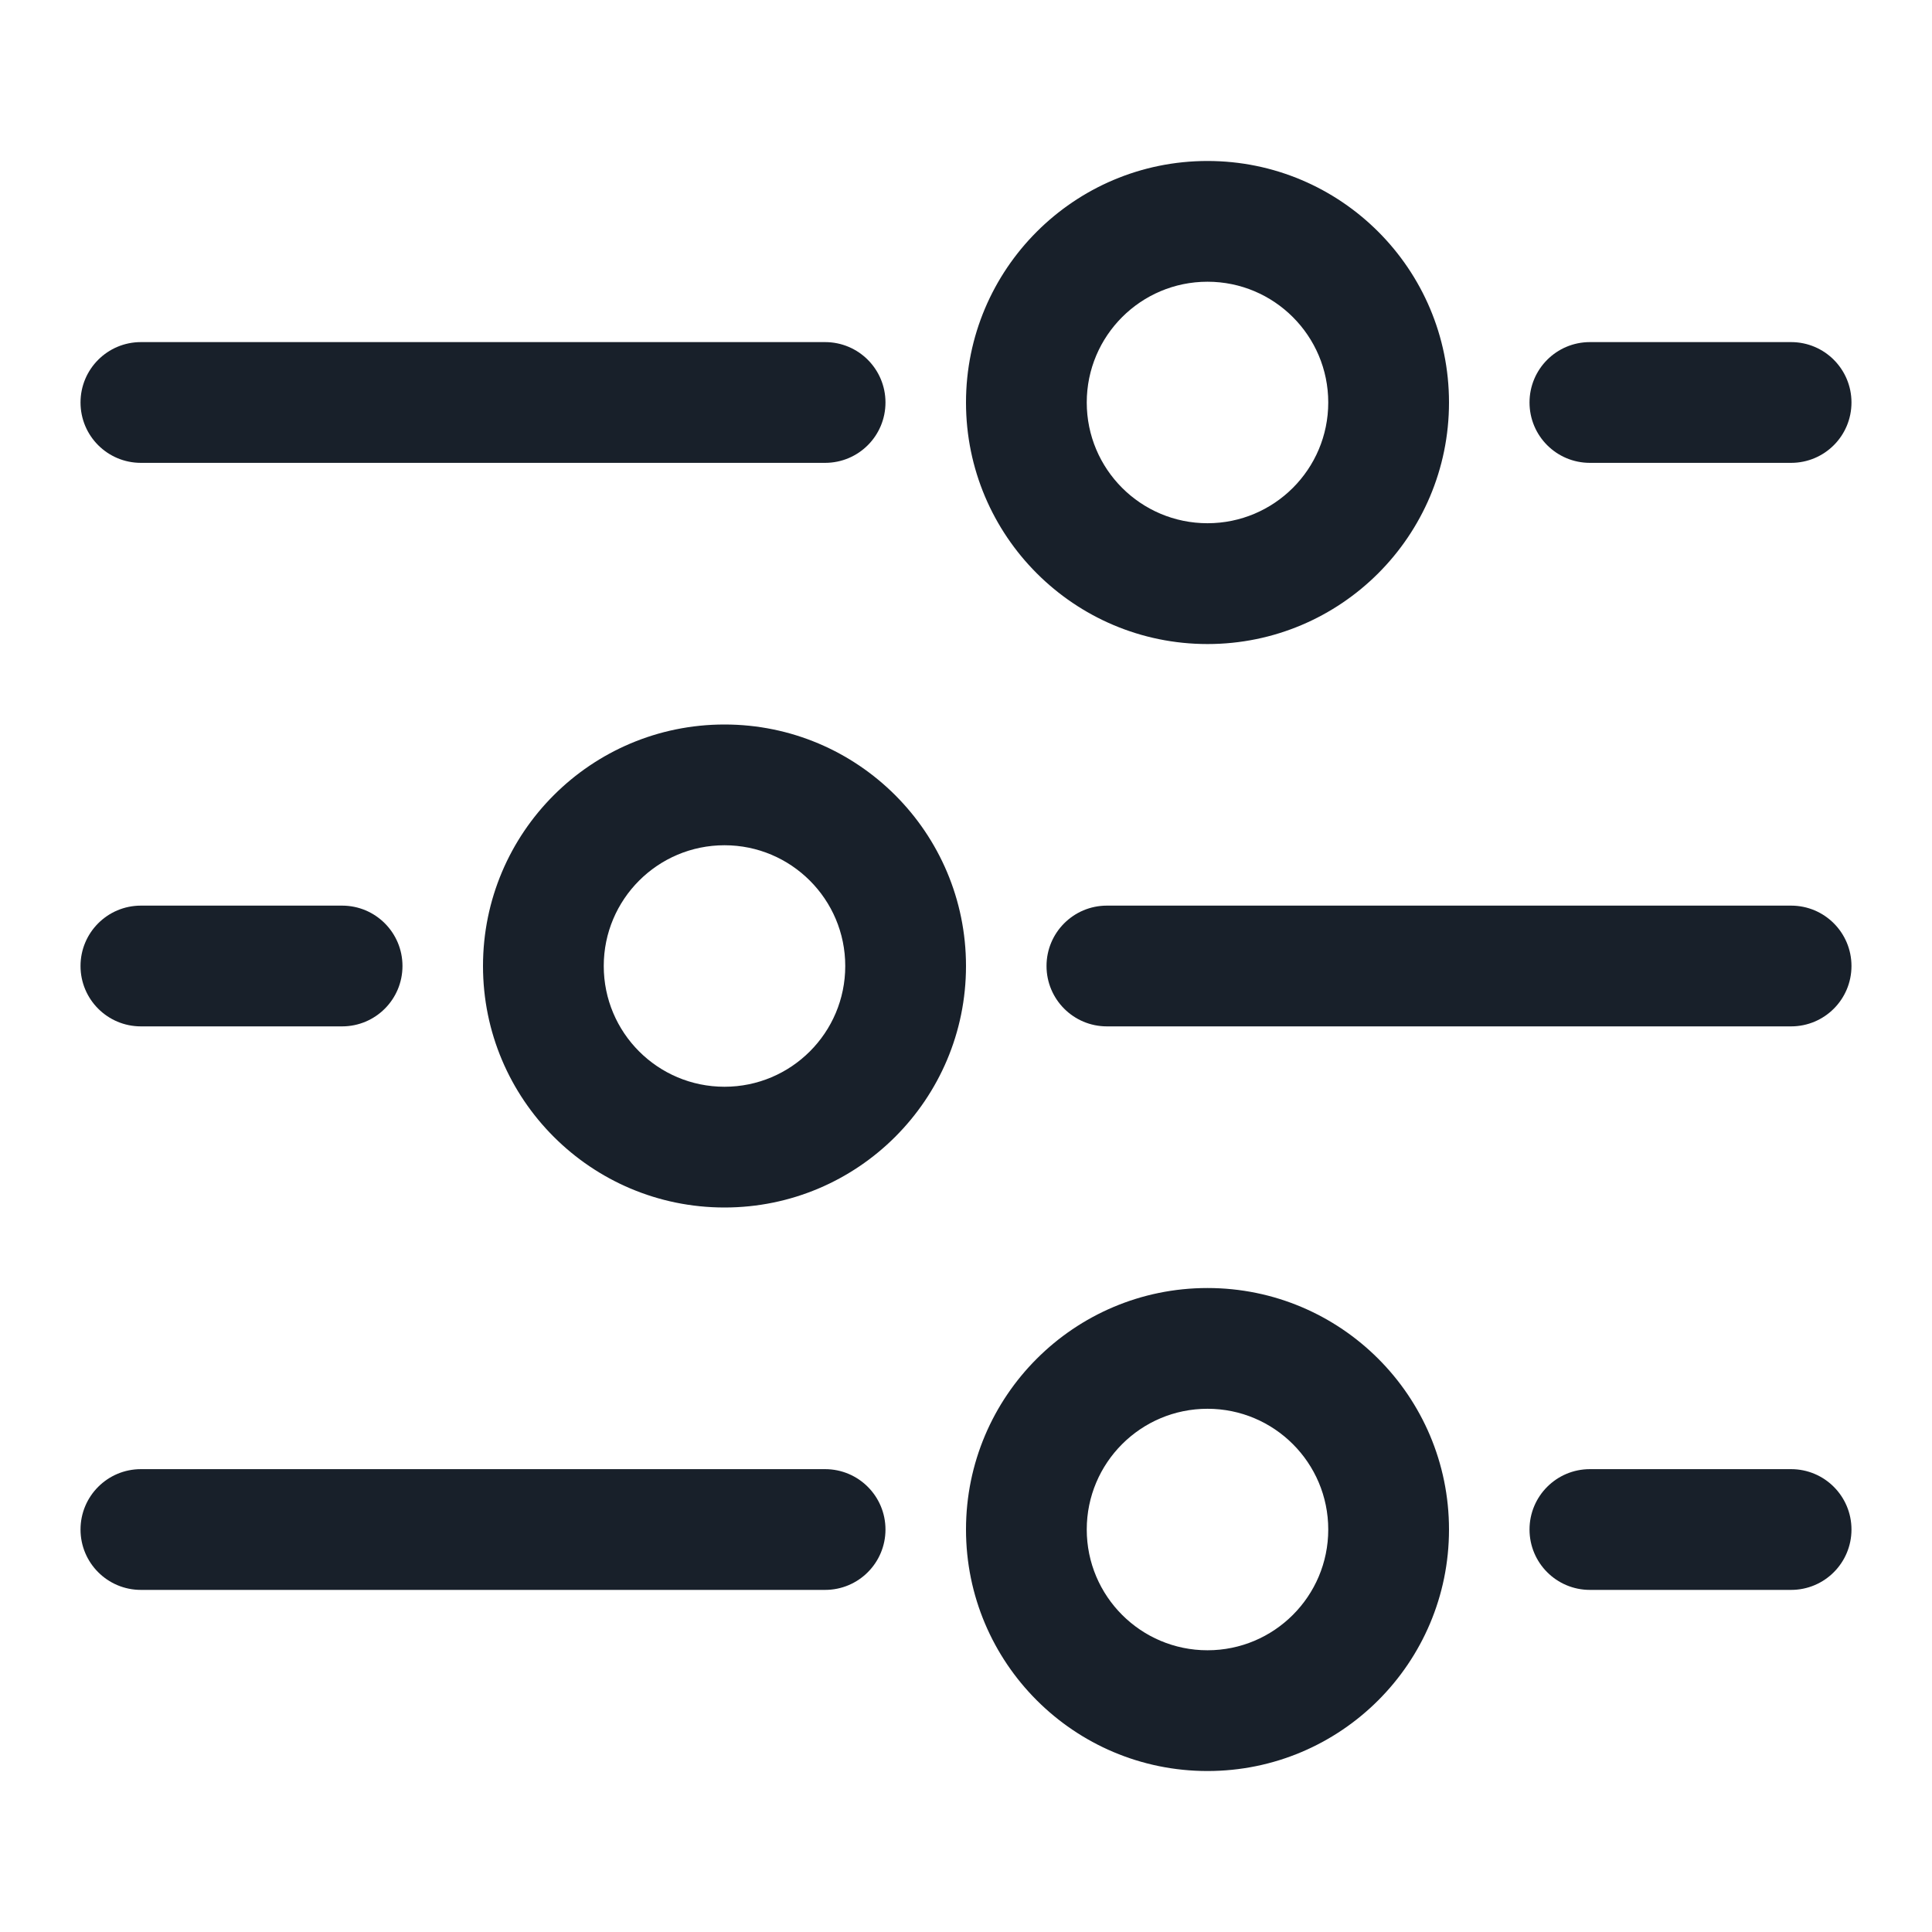 <svg width="28" height="28" viewBox="0 0 28 28" fill="none" xmlns="http://www.w3.org/2000/svg">
<path fill-rule="evenodd" clip-rule="evenodd" d="M17.5 23.917C18.466 23.917 19.25 23.133 19.25 22.167C19.25 21.2 18.466 20.417 17.5 20.417C16.534 20.417 15.75 21.2 15.75 22.167C15.75 23.133 16.534 23.917 17.5 23.917ZM17.5 25.667C19.433 25.667 21 24.1 21 22.167C21 20.234 19.433 18.667 17.5 18.667C15.567 18.667 14 20.234 14 22.167C14 24.1 15.567 25.667 17.5 25.667Z" fill="#18202A"/>
<path fill-rule="evenodd" clip-rule="evenodd" d="M17.5 7.583C18.466 7.583 19.25 6.8 19.25 5.833C19.25 4.867 18.466 4.083 17.5 4.083C16.534 4.083 15.75 4.867 15.75 5.833C15.75 6.8 16.534 7.583 17.5 7.583ZM17.5 9.334C19.433 9.334 21 7.766 21 5.833C21 3.901 19.433 2.333 17.5 2.333C15.567 2.333 14 3.901 14 5.833C14 7.766 15.567 9.334 17.5 9.334Z" fill="#18202A"/>
<path fill-rule="evenodd" clip-rule="evenodd" d="M10.5 15.75C11.466 15.75 12.25 14.967 12.25 14C12.25 13.034 11.466 12.25 10.5 12.25C9.533 12.25 8.75 13.034 8.75 14C8.75 14.967 9.533 15.75 10.5 15.75ZM10.5 17.5C12.433 17.5 14 15.933 14 14C14 12.067 12.433 10.5 10.5 10.5C8.567 10.5 7 12.067 7 14C7 15.933 8.567 17.5 10.5 17.5Z" fill="#18202A"/>
<path d="M1.167 22.167C1.167 21.684 1.558 21.292 2.042 21.292H11.958C12.442 21.292 12.833 21.684 12.833 22.167C12.833 22.65 12.442 23.042 11.958 23.042H2.042C1.558 23.042 1.167 22.65 1.167 22.167Z" fill="#18202A"/>
<path d="M1.167 5.833C1.167 5.35 1.558 4.958 2.042 4.958H11.958C12.442 4.958 12.833 5.35 12.833 5.833C12.833 6.317 12.442 6.708 11.958 6.708H2.042C1.558 6.708 1.167 6.317 1.167 5.833Z" fill="#18202A"/>
<path d="M15.167 14C15.167 13.517 15.558 13.125 16.042 13.125H25.958C26.442 13.125 26.833 13.517 26.833 14C26.833 14.483 26.442 14.875 25.958 14.875H16.042C15.558 14.875 15.167 14.483 15.167 14Z" fill="#18202A"/>
<path d="M22.167 22.167C22.167 21.684 22.558 21.292 23.042 21.292H25.958C26.442 21.292 26.833 21.684 26.833 22.167C26.833 22.65 26.442 23.042 25.958 23.042H23.042C22.558 23.042 22.167 22.65 22.167 22.167Z" fill="#18202A"/>
<path d="M22.167 5.833C22.167 5.35 22.558 4.958 23.042 4.958H25.958C26.442 4.958 26.833 5.35 26.833 5.833C26.833 6.317 26.442 6.708 25.958 6.708H23.042C22.558 6.708 22.167 6.317 22.167 5.833Z" fill="#18202A"/>
<path d="M1.167 14C1.167 13.517 1.558 13.125 2.042 13.125H4.958C5.442 13.125 5.833 13.517 5.833 14C5.833 14.483 5.442 14.875 4.958 14.875H2.042C1.558 14.875 1.167 14.483 1.167 14Z" fill="#18202A"/>
</svg>
